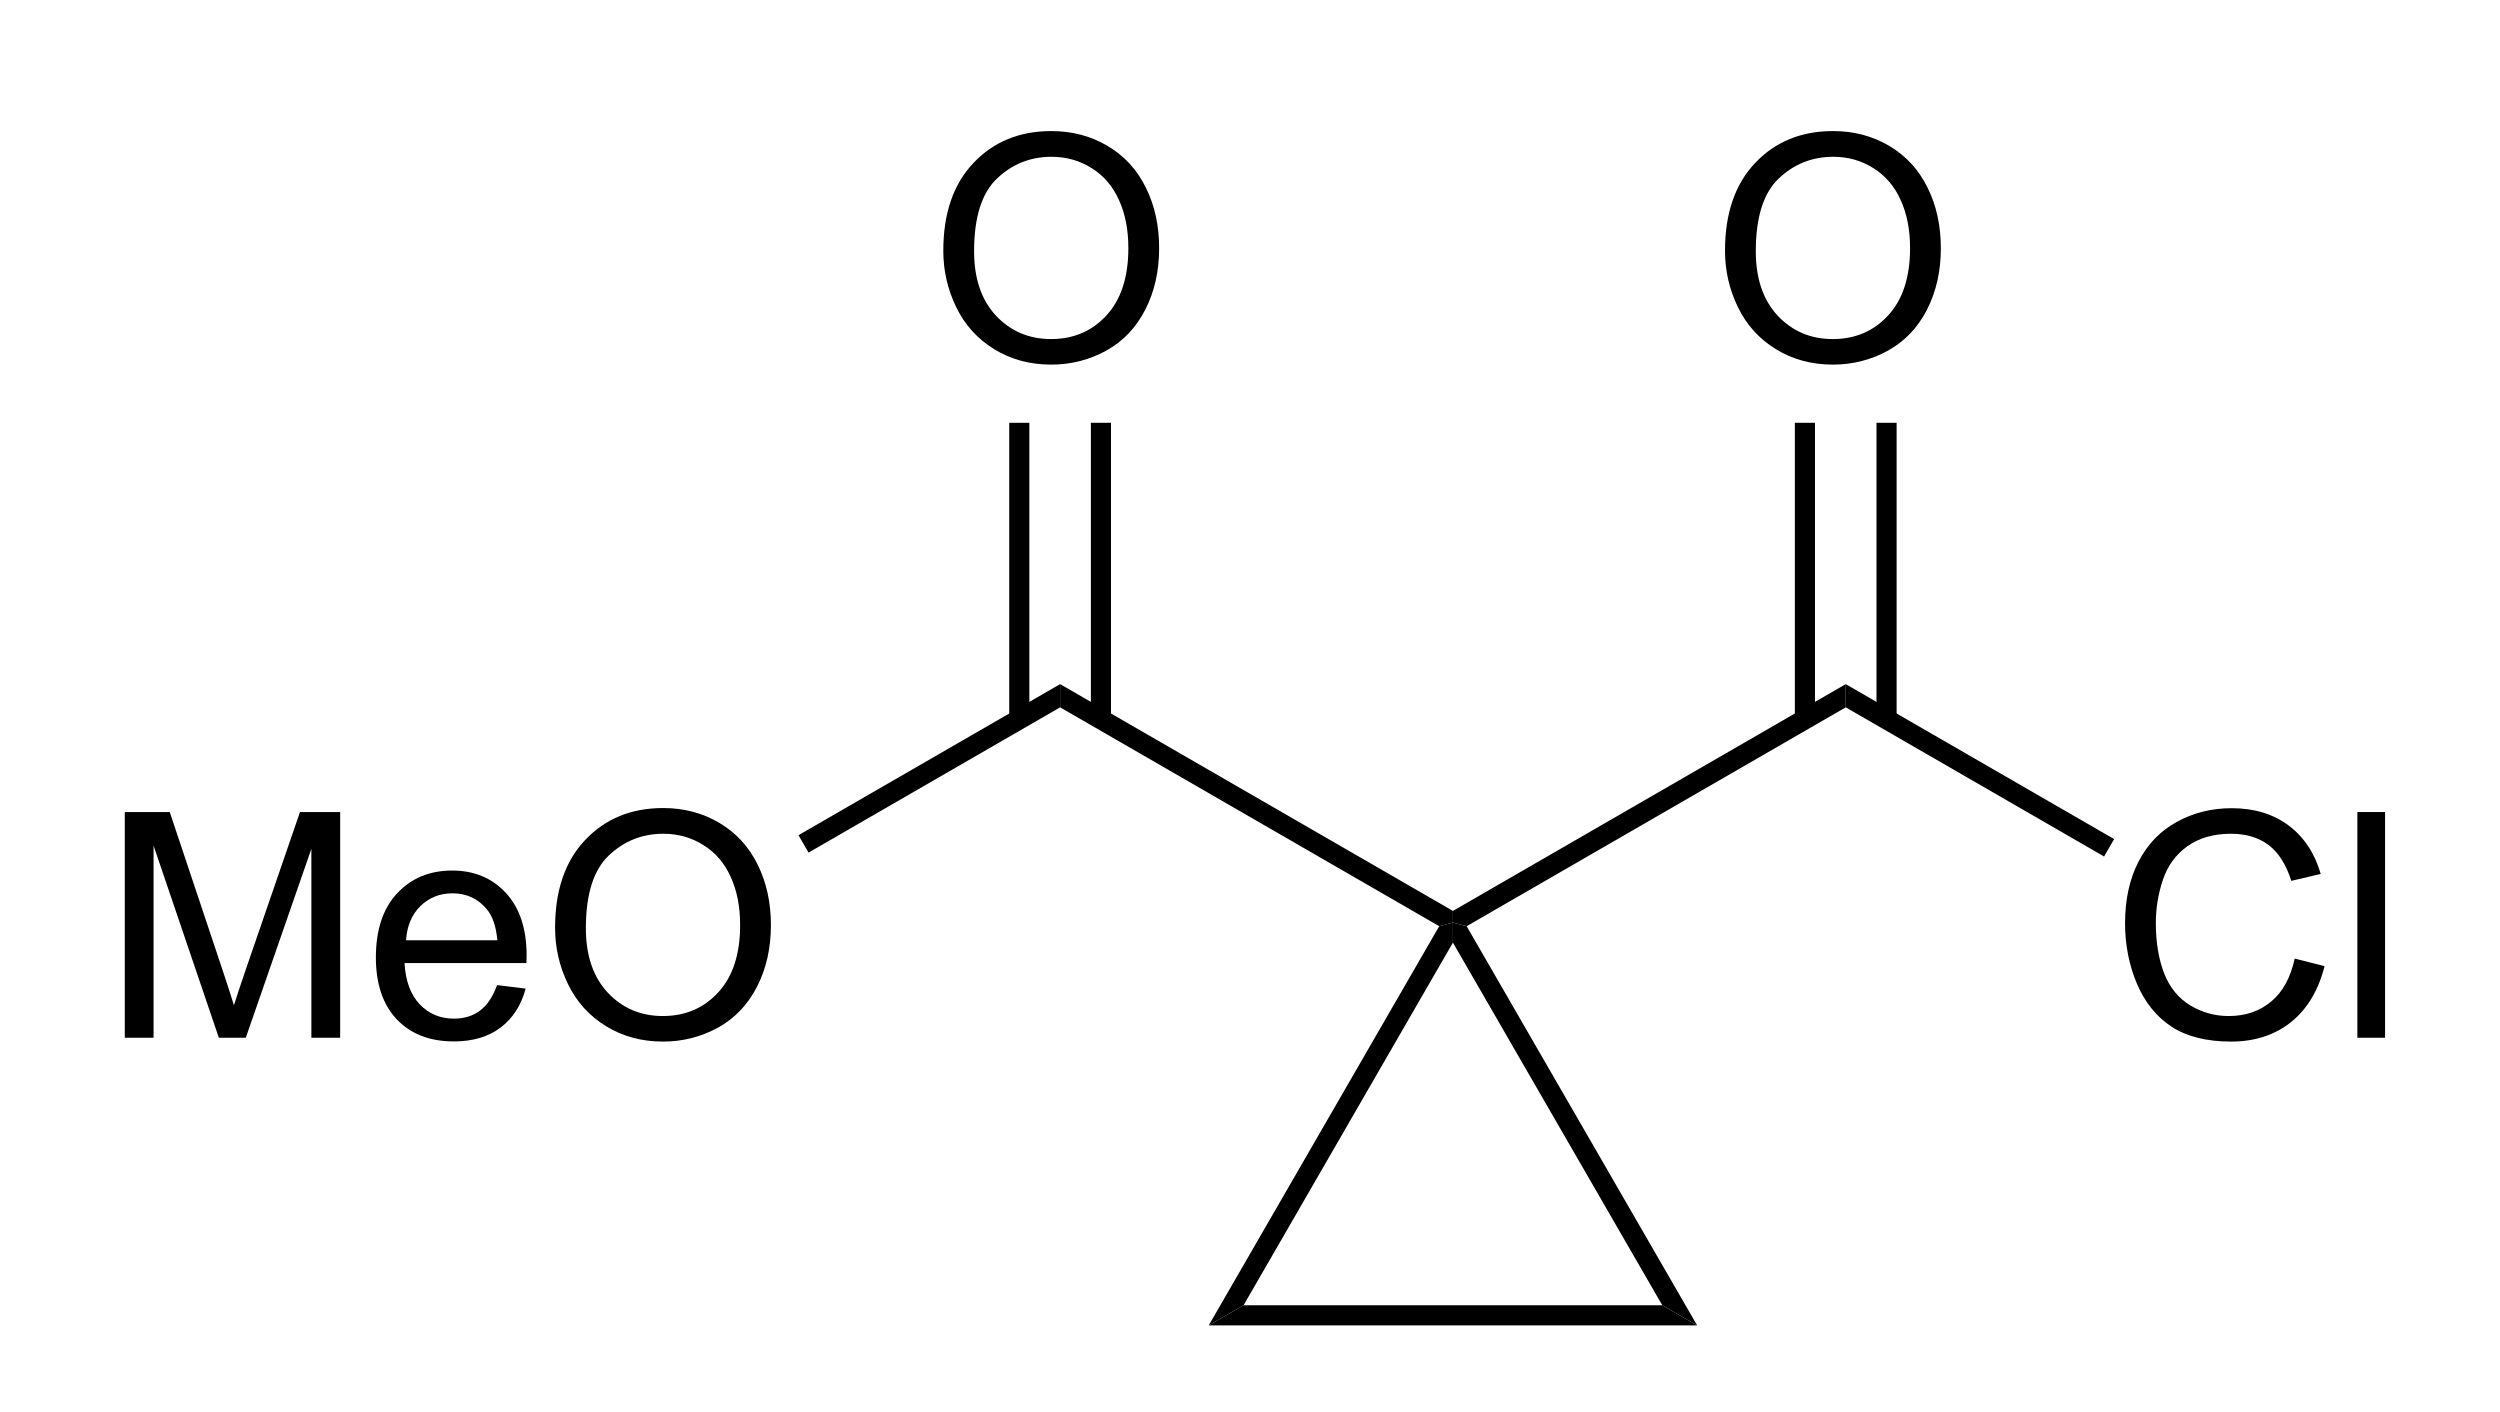 <?xml version="1.0" encoding="UTF-8" standalone="no"?>
<svg
   xmlns:dc="http://purl.org/dc/elements/1.1/"
   xmlns:cc="http://creativecommons.org/ns#"
   xmlns:rdf="http://www.w3.org/1999/02/22-rdf-syntax-ns#"
   xmlns:svg="http://www.w3.org/2000/svg"
   xmlns="http://www.w3.org/2000/svg"
   xmlns:sodipodi="http://sodipodi.sourceforge.net/DTD/sodipodi-0.dtd"
   xmlns:inkscape="http://www.inkscape.org/namespaces/inkscape"
   width="85px"
   height="48px"
   viewBox="0 0 85 48"
   style="background-color: #ffffff00"
   version="1.1"
   id="svg32"
   sodipodi:docname="cyclopropyl-methyl-malonate-chloride.svg"
   inkscape:version="0.92.4 (5da689c313, 2019-01-14)">
  <defs
     id="defs36" />
  <sodipodi:namedview
     pagecolor="#ffffff"
     bordercolor="#666666"
     borderopacity="1"
     objecttolerance="10"
     gridtolerance="10"
     guidetolerance="10"
     inkscape:pageopacity="0"
     inkscape:pageshadow="2"
     inkscape:window-width="785"
     inkscape:window-height="480"
     id="namedview34"
     showgrid="false"
     inkscape:zoom="4.0352941"
     inkscape:cx="42.5"
     inkscape:cy="24"
     inkscape:window-x="0"
     inkscape:window-y="0"
     inkscape:window-maximized="0"
     inkscape:current-layer="svg32" />
  <path
     stroke="none"
     fill="#000000"
     transform="matrix(0.067 0 0 0.067 -32.489 -25.333)"
     d="M 1395.73,592.658 L 1405.94,592.658 L 1405.94,743.125 L 1395.73,743.125 L 1395.73,592.658 Z "
     id="path2" />
  <path
     stroke="none"
     fill="#000000"
     transform="matrix(0.067 0 0 0.067 -32.489 -25.333)"
     d="M 1437.16,592.658 L 1447.37,592.658 L 1447.37,743.125 L 1437.16,743.125 L 1437.16,592.658 Z "
     id="path4" />
  <g
     aria-label="O"
     transform="matrix(0.067,0,0,0.067,58.132,12.266)"
     style="font-style:normal;font-weight:normal;font-size:160px;font-family:Arial;fill:#000000;stroke:none"
     id="text6">
    <path
       d="m 7.734,-55.781 q 0,-28.516 15.312,-44.609 15.312,-16.172 39.531,-16.172 15.859,0 28.594,7.578 12.734,7.578 19.375,21.172 6.719,13.516 6.719,30.703 0,17.422 -7.031,31.172 -7.031,13.75 -19.922,20.859 -12.891,7.031 -27.812,7.031 -16.172,0 -28.906,-7.812 -12.734,-7.812 -19.297,-21.328 -6.562,-13.516 -6.562,-28.594 z m 15.625,0.234 q 0,20.703 11.094,32.656 11.172,11.875 27.969,11.875 17.109,0 28.125,-12.031 11.094,-12.031 11.094,-34.141 0,-13.984 -4.766,-24.375 -4.688,-10.469 -13.828,-16.172 -9.062,-5.781 -20.391,-5.781 -16.094,0 -27.734,11.094 -11.562,11.016 -11.562,36.875 z"
       style="font-style:normal;font-weight:normal;font-size:160px;font-family:Arial;fill:#000000;stroke:none"
       id="path845"
       inkscape:connector-curvature="0" />
  </g>
  <path
     stroke="none"
     fill="#000000"
     transform="matrix(0.067 0 0 0.067 -32.489 -25.333)"
     d="M 1421.55,737.056 L 1421.55,725.273 L 1557.76,803.911 L 1552.65,812.749 L 1421.55,737.056 Z "
     id="path8" />
  <path
     stroke="none"
     fill="#000000"
     transform="matrix(0.067 0 0 0.067 -32.489 -25.333)"
     d="M 1215.25,848.119 L 1222.21,846.251 L 1222.21,856.456 L 1115.97,1040.48 L 1098.29,1050.69 L 1215.25,848.119 Z "
     id="path10" />
  <path
     stroke="none"
     fill="#000000"
     transform="matrix(0.067 0 0 0.067 -32.489 -25.333)"
     d="M 1229.18,848.119 L 1222.21,846.251 L 1222.21,840.36 L 1421.55,725.273 L 1421.55,737.056 L 1229.18,848.119 Z "
     id="path12" />
  <path
     stroke="none"
     fill="#000000"
     transform="matrix(0.067 0 0 0.067 -32.489 -25.333)"
     d="M 1098.29,1050.69 L 1115.97,1040.48 L 1328.46,1040.48 L 1346.14,1050.69 L 1098.29,1050.69 Z "
     id="path14" />
  <path
     stroke="none"
     fill="#000000"
     transform="matrix(0.067 0 0 0.067 -32.489 -25.333)"
     d="M 1346.14,1050.69 L 1328.46,1040.48 L 1222.21,856.456 L 1222.21,846.251 L 1229.18,848.119 L 1346.14,1050.69 Z "
     id="path16" />
  <path
     stroke="none"
     fill="#000000"
     transform="matrix(0.067 0 0 0.067 -32.489 -25.333)"
     d="M 997.062,592.658 L 1007.27,592.658 L 1007.27,743.124 L 997.062,743.124 L 997.062,592.658 Z "
     id="path18" />
  <path
     stroke="none"
     fill="#000000"
     transform="matrix(0.067 0 0 0.067 -32.489 -25.333)"
     d="M 1038.49,592.658 L 1048.7,592.658 L 1048.7,743.124 L 1038.49,743.124 L 1038.49,592.658 Z "
     id="path20" />
  <g
     aria-label="O"
     transform="matrix(0.067,0,0,0.067,31.554,12.266)"
     style="font-style:normal;font-weight:normal;font-size:160px;font-family:Arial;fill:#000000;stroke:none"
     id="text22">
    <path
       d="m 7.734,-55.781 q 0,-28.516 15.312,-44.609 15.312,-16.172 39.531,-16.172 15.859,0 28.594,7.578 12.734,7.578 19.375,21.172 6.719,13.516 6.719,30.703 0,17.422 -7.031,31.172 -7.031,13.75 -19.922,20.859 -12.891,7.031 -27.812,7.031 -16.172,0 -28.906,-7.812 -12.734,-7.812 -19.297,-21.328 -6.562,-13.516 -6.562,-28.594 z m 15.625,0.234 q 0,20.703 11.094,32.656 11.172,11.875 27.969,11.875 17.109,0 28.125,-12.031 11.094,-12.031 11.094,-34.141 0,-13.984 -4.766,-24.375 -4.688,-10.469 -13.828,-16.172 -9.062,-5.781 -20.391,-5.781 -16.094,0 -27.734,11.094 -11.562,11.016 -11.562,36.875 z"
       style="font-style:normal;font-weight:normal;font-size:160px;font-family:Arial;fill:#000000;stroke:none"
       id="path848"
       inkscape:connector-curvature="0" />
  </g>
  <g
     aria-label="Cl"
     transform="matrix(0.067,0,0,0.067,71.718,35.283)"
     style="font-style:normal;font-weight:normal;font-size:160px;font-family:Arial;fill:#000000;stroke:none"
     id="text24">
    <path
       d="m 94.062,-40.156 15.156,3.828 Q 104.453,-17.656 92.031,-7.812 79.688,1.953 61.797,1.953 q -18.516,0 -30.156,-7.5 -11.562,-7.578 -17.656,-21.875 Q 7.969,-41.719 7.969,-58.125 q 0,-17.891 6.797,-31.172 6.875,-13.359 19.453,-20.234 12.656,-6.953 27.812,-6.953 17.188,0 28.906,8.75 11.719,8.75 16.328,24.609 l -14.922,3.516 q -3.984,-12.5 -11.562,-18.203 -7.578,-5.703 -19.062,-5.703 -13.203,0 -22.109,6.328 -8.828,6.328 -12.422,17.031 -3.594,10.625 -3.594,21.953 0,14.609 4.219,25.547 4.297,10.859 13.281,16.25 8.984,5.391 19.453,5.391 12.734,0 21.562,-7.344 8.828,-7.344 11.953,-21.797 z"
       style="font-style:normal;font-weight:normal;font-size:160px;font-family:Arial;fill:#000000;stroke:none"
       id="path851"
       inkscape:connector-curvature="0" />
    <path
       d="m 125.859,0 v -114.531 h 14.062 V 0 Z"
       style="font-style:normal;font-weight:normal;font-size:160px;font-family:Arial;fill:#000000;stroke:none"
       id="path853"
       inkscape:connector-curvature="0" />
  </g>
  <path
     stroke="none"
     fill="#000000"
     transform="matrix(0.067 0 0 0.067 -32.489 -25.333)"
     d="M 895.212,810.764 L 890.109,801.927 L 1022.88,725.272 L 1022.88,737.056 L 895.212,810.764 Z "
     id="path26" />
  <g
     aria-label="MeO"
     transform="matrix(0.067,0,0,0.067,3.447,35.283)"
     style="font-style:normal;font-weight:normal;font-size:160px;font-family:Arial;fill:#000000;stroke:none"
     id="text28">
    <path
       d="m 11.875,0 v -114.531 h 22.812 l 27.109,81.094 q 3.75,11.328 5.469,16.953 1.953,-6.25 6.094,-18.359 l 27.422,-79.688 h 20.391 V 0 H 106.562 V -95.859 L 73.281,0 H 59.609 l -33.125,-97.5 V 0 Z"
       style="font-style:normal;font-weight:normal;font-size:160px;font-family:Arial;fill:#000000;stroke:none"
       id="path856"
       inkscape:connector-curvature="0" />
    <path
       d="m 200.781,-26.719 14.531,1.797 q -3.438,12.734 -12.734,19.766 -9.297,7.031 -23.75,7.031 -18.203,0 -28.906,-11.172 -10.625,-11.25 -10.625,-31.484 0,-20.938 10.781,-32.5 10.781,-11.562 27.969,-11.562 16.641,0 27.188,11.328 10.547,11.328 10.547,31.875 0,1.25 -0.078,3.75 h -61.875 q 0.781,13.672 7.734,20.938 6.953,7.266 17.344,7.266 7.734,0 13.203,-4.062 5.469,-4.062 8.672,-12.969 z M 154.609,-49.453 H 200.938 Q 200,-59.922 195.625,-65.156 q -6.719,-8.125 -17.422,-8.125 -9.688,0 -16.328,6.484 -6.562,6.484 -7.266,17.344 z"
       style="font-style:normal;font-weight:normal;font-size:160px;font-family:Arial;fill:#000000;stroke:none"
       id="path858"
       inkscape:connector-curvature="0" />
    <path
       d="m 230.234,-55.781 q 0,-28.516 15.312,-44.609 15.312,-16.172 39.531,-16.172 15.859,0 28.594,7.578 12.734,7.578 19.375,21.172 6.719,13.516 6.719,30.703 0,17.422 -7.031,31.172 -7.031,13.75 -19.922,20.859 -12.891,7.031 -27.812,7.031 -16.172,0 -28.906,-7.812 -12.734,-7.812 -19.297,-21.328 -6.562,-13.516 -6.562,-28.594 z m 15.625,0.234 q 0,20.703 11.094,32.656 11.172,11.875 27.969,11.875 17.109,0 28.125,-12.031 11.094,-12.031 11.094,-34.141 0,-13.984 -4.766,-24.375 -4.688,-10.469 -13.828,-16.172 -9.062,-5.781 -20.391,-5.781 -16.094,0 -27.734,11.094 -11.562,11.016 -11.562,36.875 z"
       style="font-style:normal;font-weight:normal;font-size:160px;font-family:Arial;fill:#000000;stroke:none"
       id="path860"
       inkscape:connector-curvature="0" />
  </g>
  <path
     stroke="none"
     fill="#000000"
     transform="matrix(0.067 0 0 0.067 -32.489 -25.333)"
     d="M 1022.88,737.056 L 1022.88,725.272 L 1222.21,840.36 L 1222.21,846.251 L 1215.25,848.119 L 1022.88,737.056 Z "
     id="path30" />
</svg>

